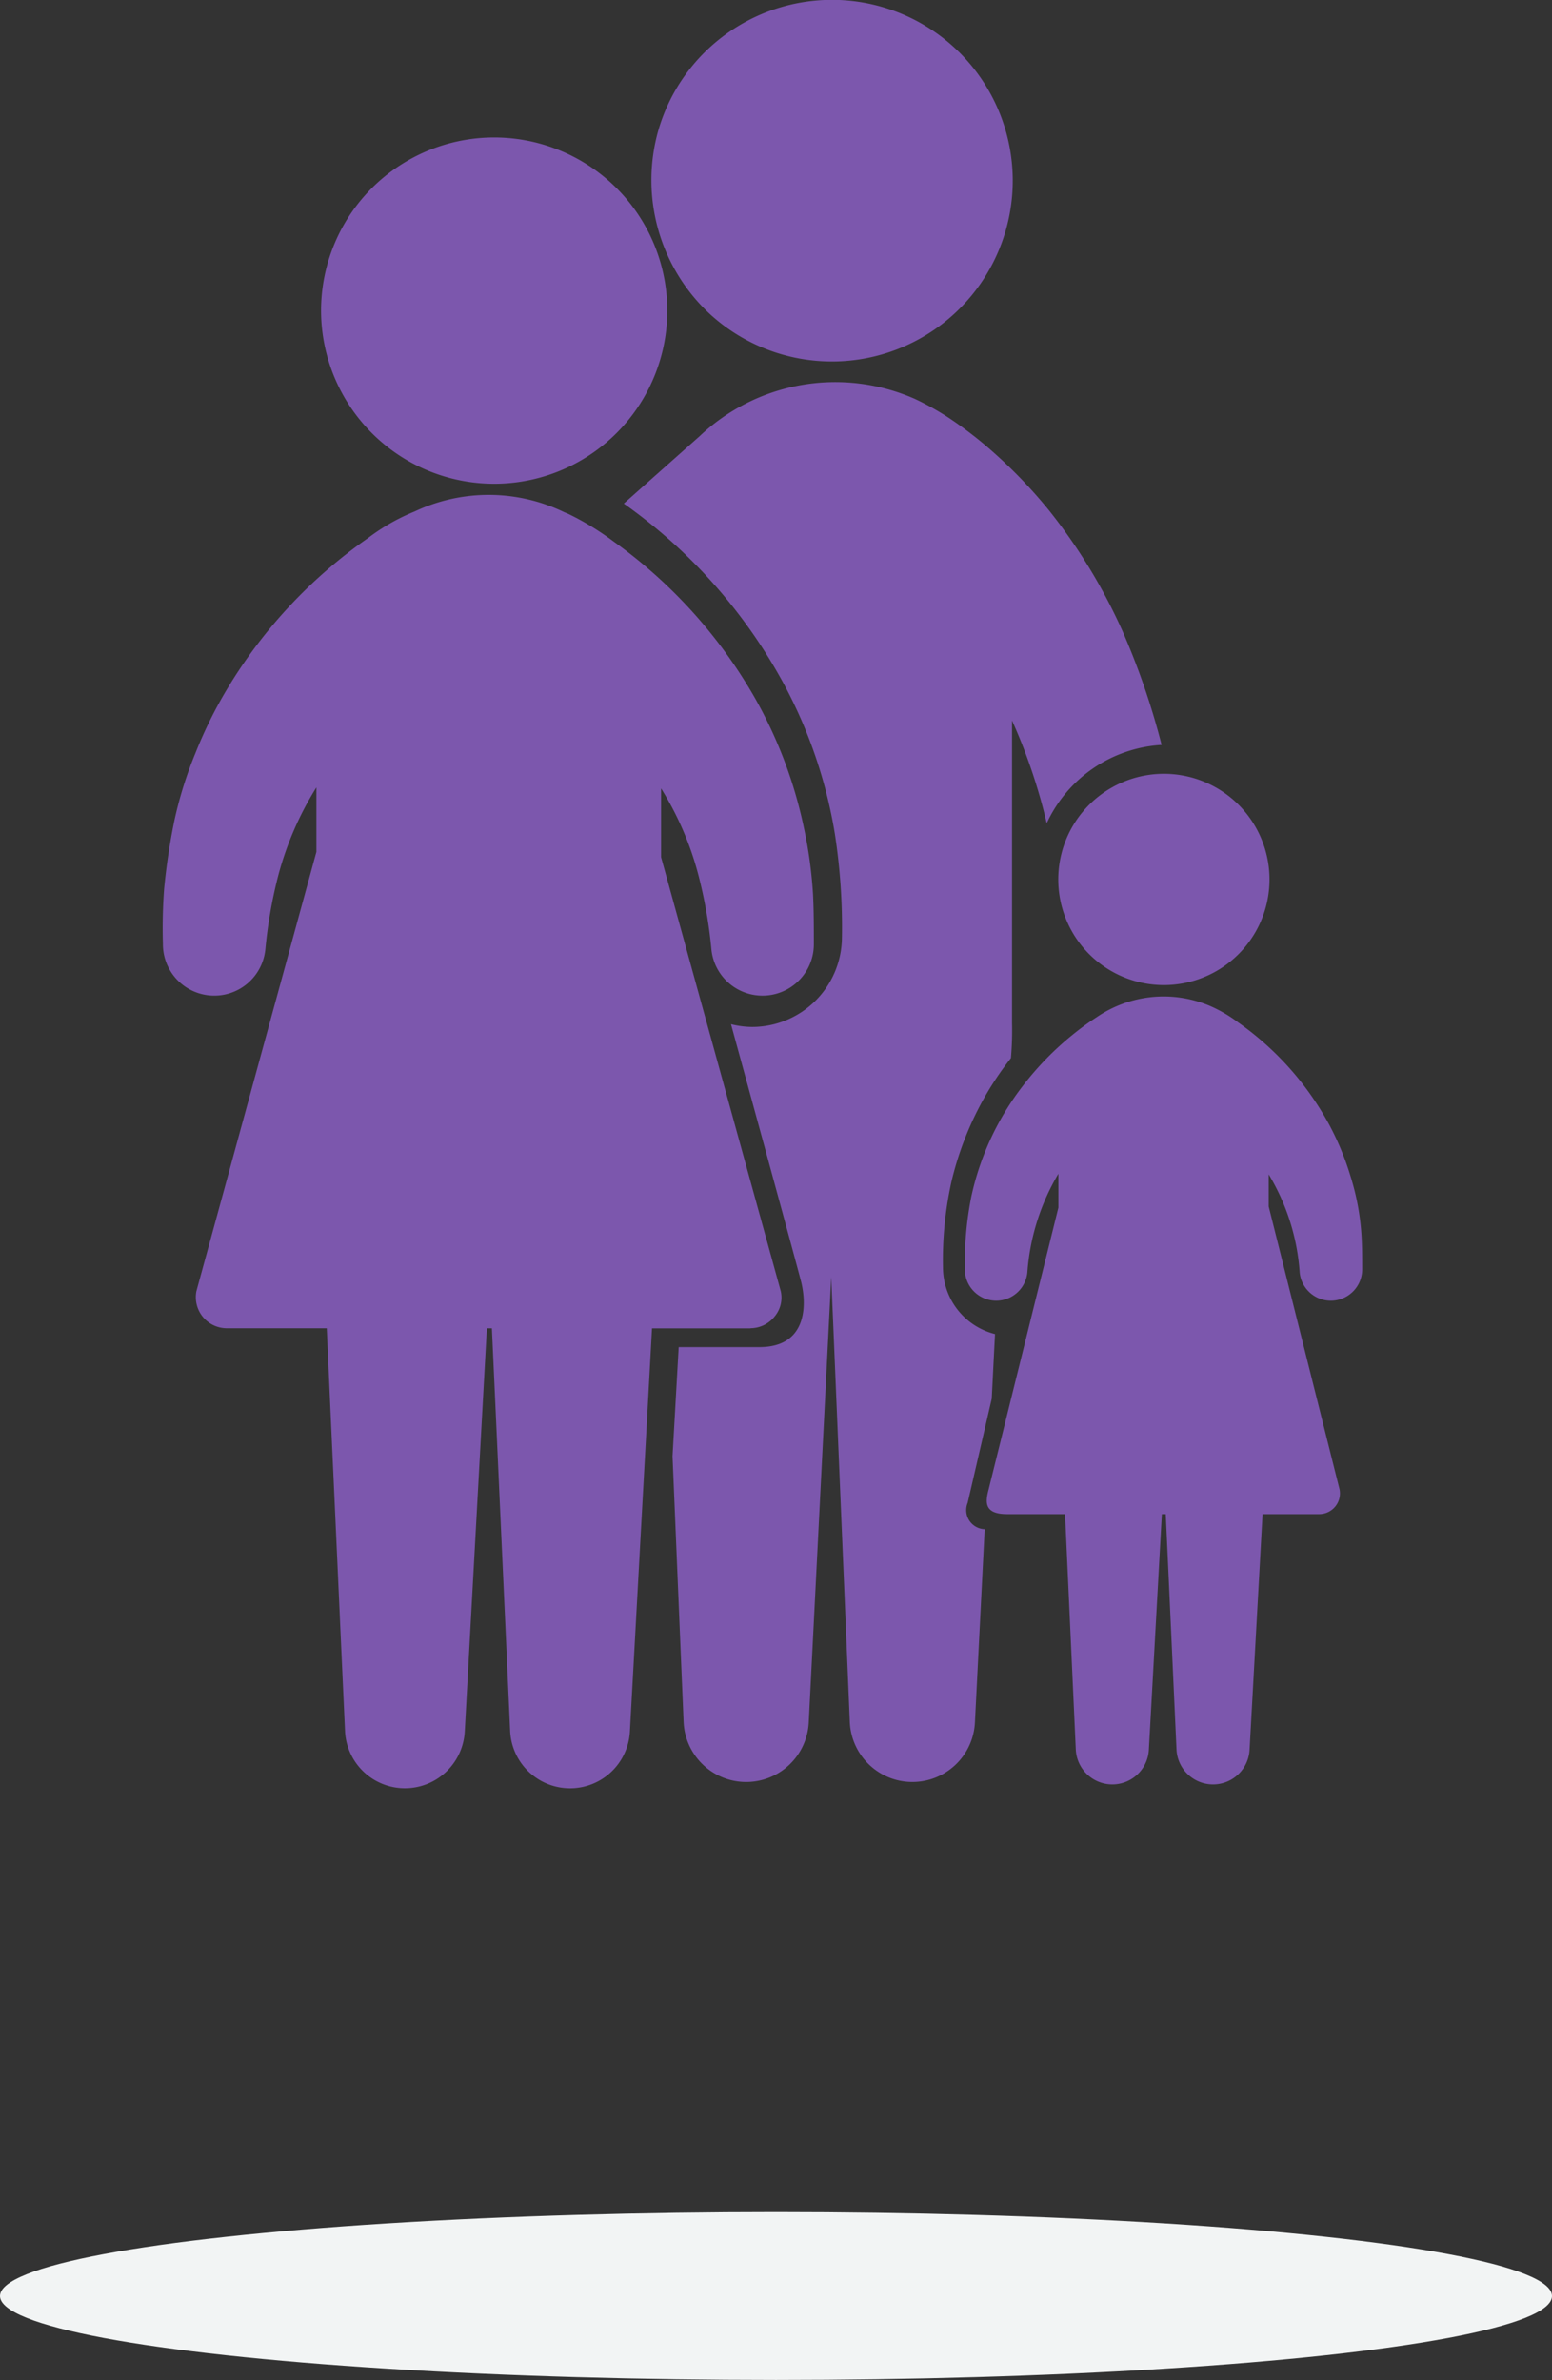 <svg xmlns="http://www.w3.org/2000/svg" width="37" height="56.728" viewBox="0 0 37 56.728">
  <rect x="0" y="0" width="37" height="56.728" fill="#333333" stroke="none"/>
  <g id="Group_2601" data-name="Group 2601" transform="translate(-45.321 -26.565)">
    <ellipse id="Ellipse_976" data-name="Ellipse 976" cx="18.5" cy="2" rx="18.5" ry="2" transform="translate(82.321 83.292) rotate(180)" fill="#f2f4f4"/>
    <g id="family-group-of-three" transform="translate(-31.369 26.564)">
      <g id="Group_2600" data-name="Group 2600" transform="translate(80.571 0.001)">
        <path id="Path_24994" data-name="Path 24994" d="M326.31,213.121a2.518,2.518,0,1,0,1.986-1.144A2.522,2.522,0,0,0,326.31,213.121Z" transform="translate(-304.556 -193.53)" fill="#7c57ad"/>
        <path id="Path_24995" data-name="Path 24995" d="M409.075,339.677c0,.138,0-.138,0,0Z" transform="translate(-380.489 -310.083)" fill="#7c57ad"/>
        <path id="Path_24996" data-name="Path 24996" d="M126.112,45.471a4.127,4.127,0,1,0-2.161-3.96A4.132,4.132,0,0,0,126.112,45.471Z" transform="translate(-120.165 -34.432)" fill="#7c57ad"/>
        <path id="Path_24997" data-name="Path 24997" d="M215.837,7.509a4.31,4.31,0,0,0,6.311-5.817,4.31,4.31,0,0,0-7.569,1.428A4.348,4.348,0,0,0,215.837,7.509Z" transform="translate(-202.769 -0.001)" fill="#7c57ad"/>
        <g id="Group_2599" data-name="Group 2599" transform="translate(10.992 9.076)">
          <path id="Path_24998" data-name="Path 24998" d="M308.353,279.241a.747.747,0,0,0,1.49-.074c0-.223,0-.443-.009-.665a5.9,5.9,0,0,0-.269-1.557,6.677,6.677,0,0,0-.513-1.239,7.138,7.138,0,0,0-2.166-2.428,3.273,3.273,0,0,0-.671-.393,2.827,2.827,0,0,0-2.7.267,6.649,6.649,0,0,0-.583.426,7.172,7.172,0,0,0-1.17,1.2,6.6,6.6,0,0,0-1.238,2.652,8.172,8.172,0,0,0-.154,1.737.747.747,0,0,0,1.49.074,5.35,5.35,0,0,1,.74-2.356v.807l-1.663,6.717c-.075.29-.124.589.441.589h1.381l.256,5.608a.872.872,0,0,0,1.742.008l.31-5.616h.093l.256,5.608a.872.872,0,0,0,1.742.008l.31-5.616h1.351a.494.494,0,0,0,.484-.591l-1.689-6.742V276.9A5.2,5.2,0,0,1,308.353,279.241Z" transform="translate(-292.241 -257.984)" fill="#7c57ad"/>
          <path id="Path_24999" data-name="Path 24999" d="M215.092,131.051l.574-2.483.078-1.541a1.64,1.64,0,0,1-1.24-1.578,8.642,8.642,0,0,1,.2-2.047,7.669,7.669,0,0,1,.739-1.926,7.387,7.387,0,0,1,.681-1.026,7.722,7.722,0,0,0,.026-.847v-7.2a13.436,13.436,0,0,1,.827,2.448,3.228,3.228,0,0,1,2.739-1.867,17.623,17.623,0,0,0-.935-2.719,13.373,13.373,0,0,0-1.751-2.873,11.809,11.809,0,0,0-1.547-1.575,9.6,9.6,0,0,0-.859-.641,6.622,6.622,0,0,0-.792-.44,4.7,4.7,0,0,0-5.128.888l-1.81,1.608a12.623,12.623,0,0,1,3.83,4.326,11.418,11.418,0,0,1,1.2,3.533,14.61,14.61,0,0,1,.17,2.516,2.144,2.144,0,0,1-2.137,2.1,2.117,2.117,0,0,1-.507-.066s1.586,5.786,1.676,6.156c.121.5.163,1.541-1,1.541h-1.923l-.147,2.6.265,6.343a1.493,1.493,0,0,0,2.982.013l.537-10.626.443,10.613a1.493,1.493,0,0,0,2.982.013l.233-4.616A.454.454,0,0,1,215.092,131.051Z" transform="translate(-206.896 -104.305)" fill="#7c57ad"/>
        </g>
        <path id="Path_25000" data-name="Path 25000" d="M94.577,155.429a.738.738,0,0,0,.571-.269.7.7,0,0,0,.155-.616L92.45,144.2v-1.638a7.451,7.451,0,0,1,.9,2.105,11.2,11.2,0,0,1,.3,1.732,1.224,1.224,0,0,0,2.442-.122c0-.393,0-.784-.019-1.177a10.458,10.458,0,0,0-.22-1.608,10.705,10.705,0,0,0-1.2-3.145,11.762,11.762,0,0,0-3.339-3.673,6.545,6.545,0,0,0-1.068-.652c-.034-.015-.068-.029-.1-.042a4.14,4.14,0,0,0-3.573-.018,4.831,4.831,0,0,0-1.108.632A11.758,11.758,0,0,0,82.1,140.2a10.473,10.473,0,0,0-.751,1.521,9.532,9.532,0,0,0-.5,1.6,15.254,15.254,0,0,0-.246,1.631,12.721,12.721,0,0,0-.029,1.309c0,.006,0,.012,0,.017a1.224,1.224,0,0,0,2.442.121,11.255,11.255,0,0,1,.3-1.732,7.676,7.676,0,0,1,.917-2.129v1.537l-2.861,10.472a.741.741,0,0,0,.727.883h2.381l.435,9.593a1.429,1.429,0,0,0,2.855.014l.527-9.606h.12l.435,9.593a1.429,1.429,0,0,0,2.855.014l.527-9.606h2.348Z" transform="translate(-80.571 -123.77)" fill="#7c57ad"/>
      </g>
    </g>
  </g>
</svg>
